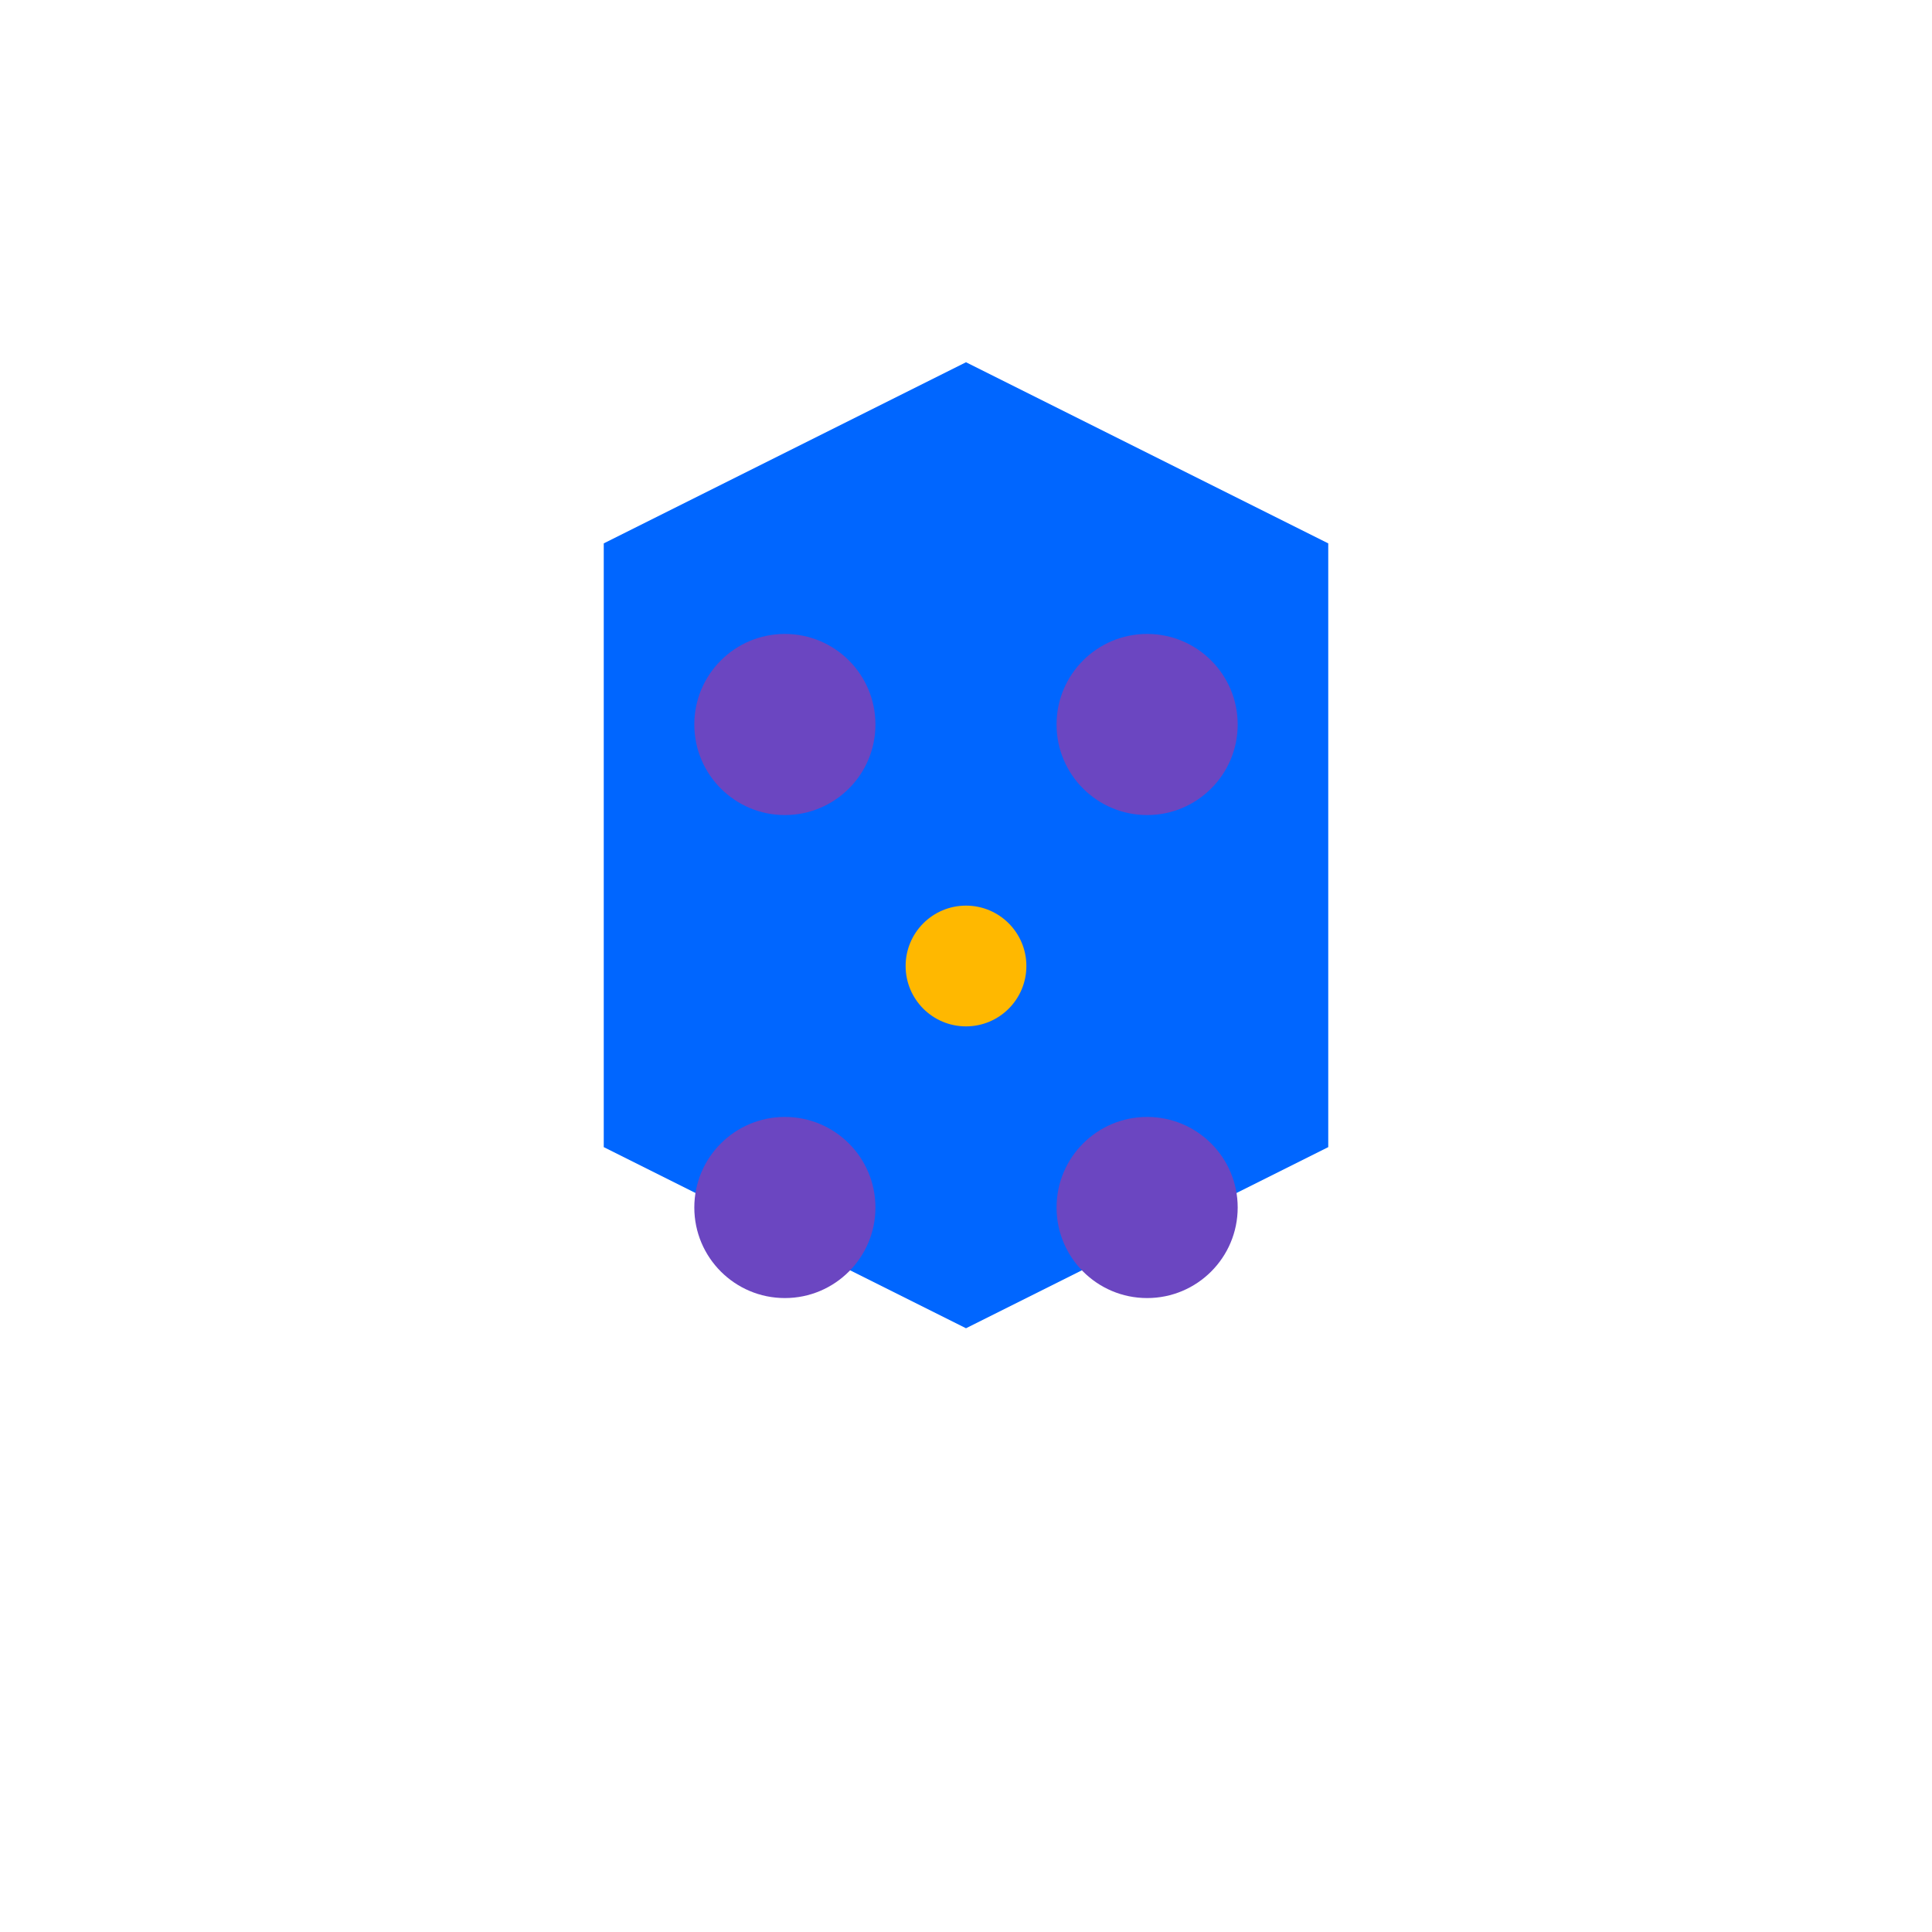 <?xml version="1.0" encoding="UTF-8"?>
<svg width="32" height="32" viewBox="0 0 32 32" fill="none" xmlns="http://www.w3.org/2000/svg">
  <!-- Simplified Cortex Icon for Favicon -->
  <path d="M16 6L22 9V19L16 22L10 19V9L16 6Z" fill="#0066FF"/>
  <circle cx="13" cy="12" r="1.5" fill="#6B46C1"/>
  <circle cx="19" cy="12" r="1.5" fill="#6B46C1"/>
  <circle cx="13" cy="20" r="1.5" fill="#6B46C1"/>
  <circle cx="19" cy="20" r="1.5" fill="#6B46C1"/>
  <circle cx="16" cy="16" r="1" fill="#FFB800"/>
</svg>